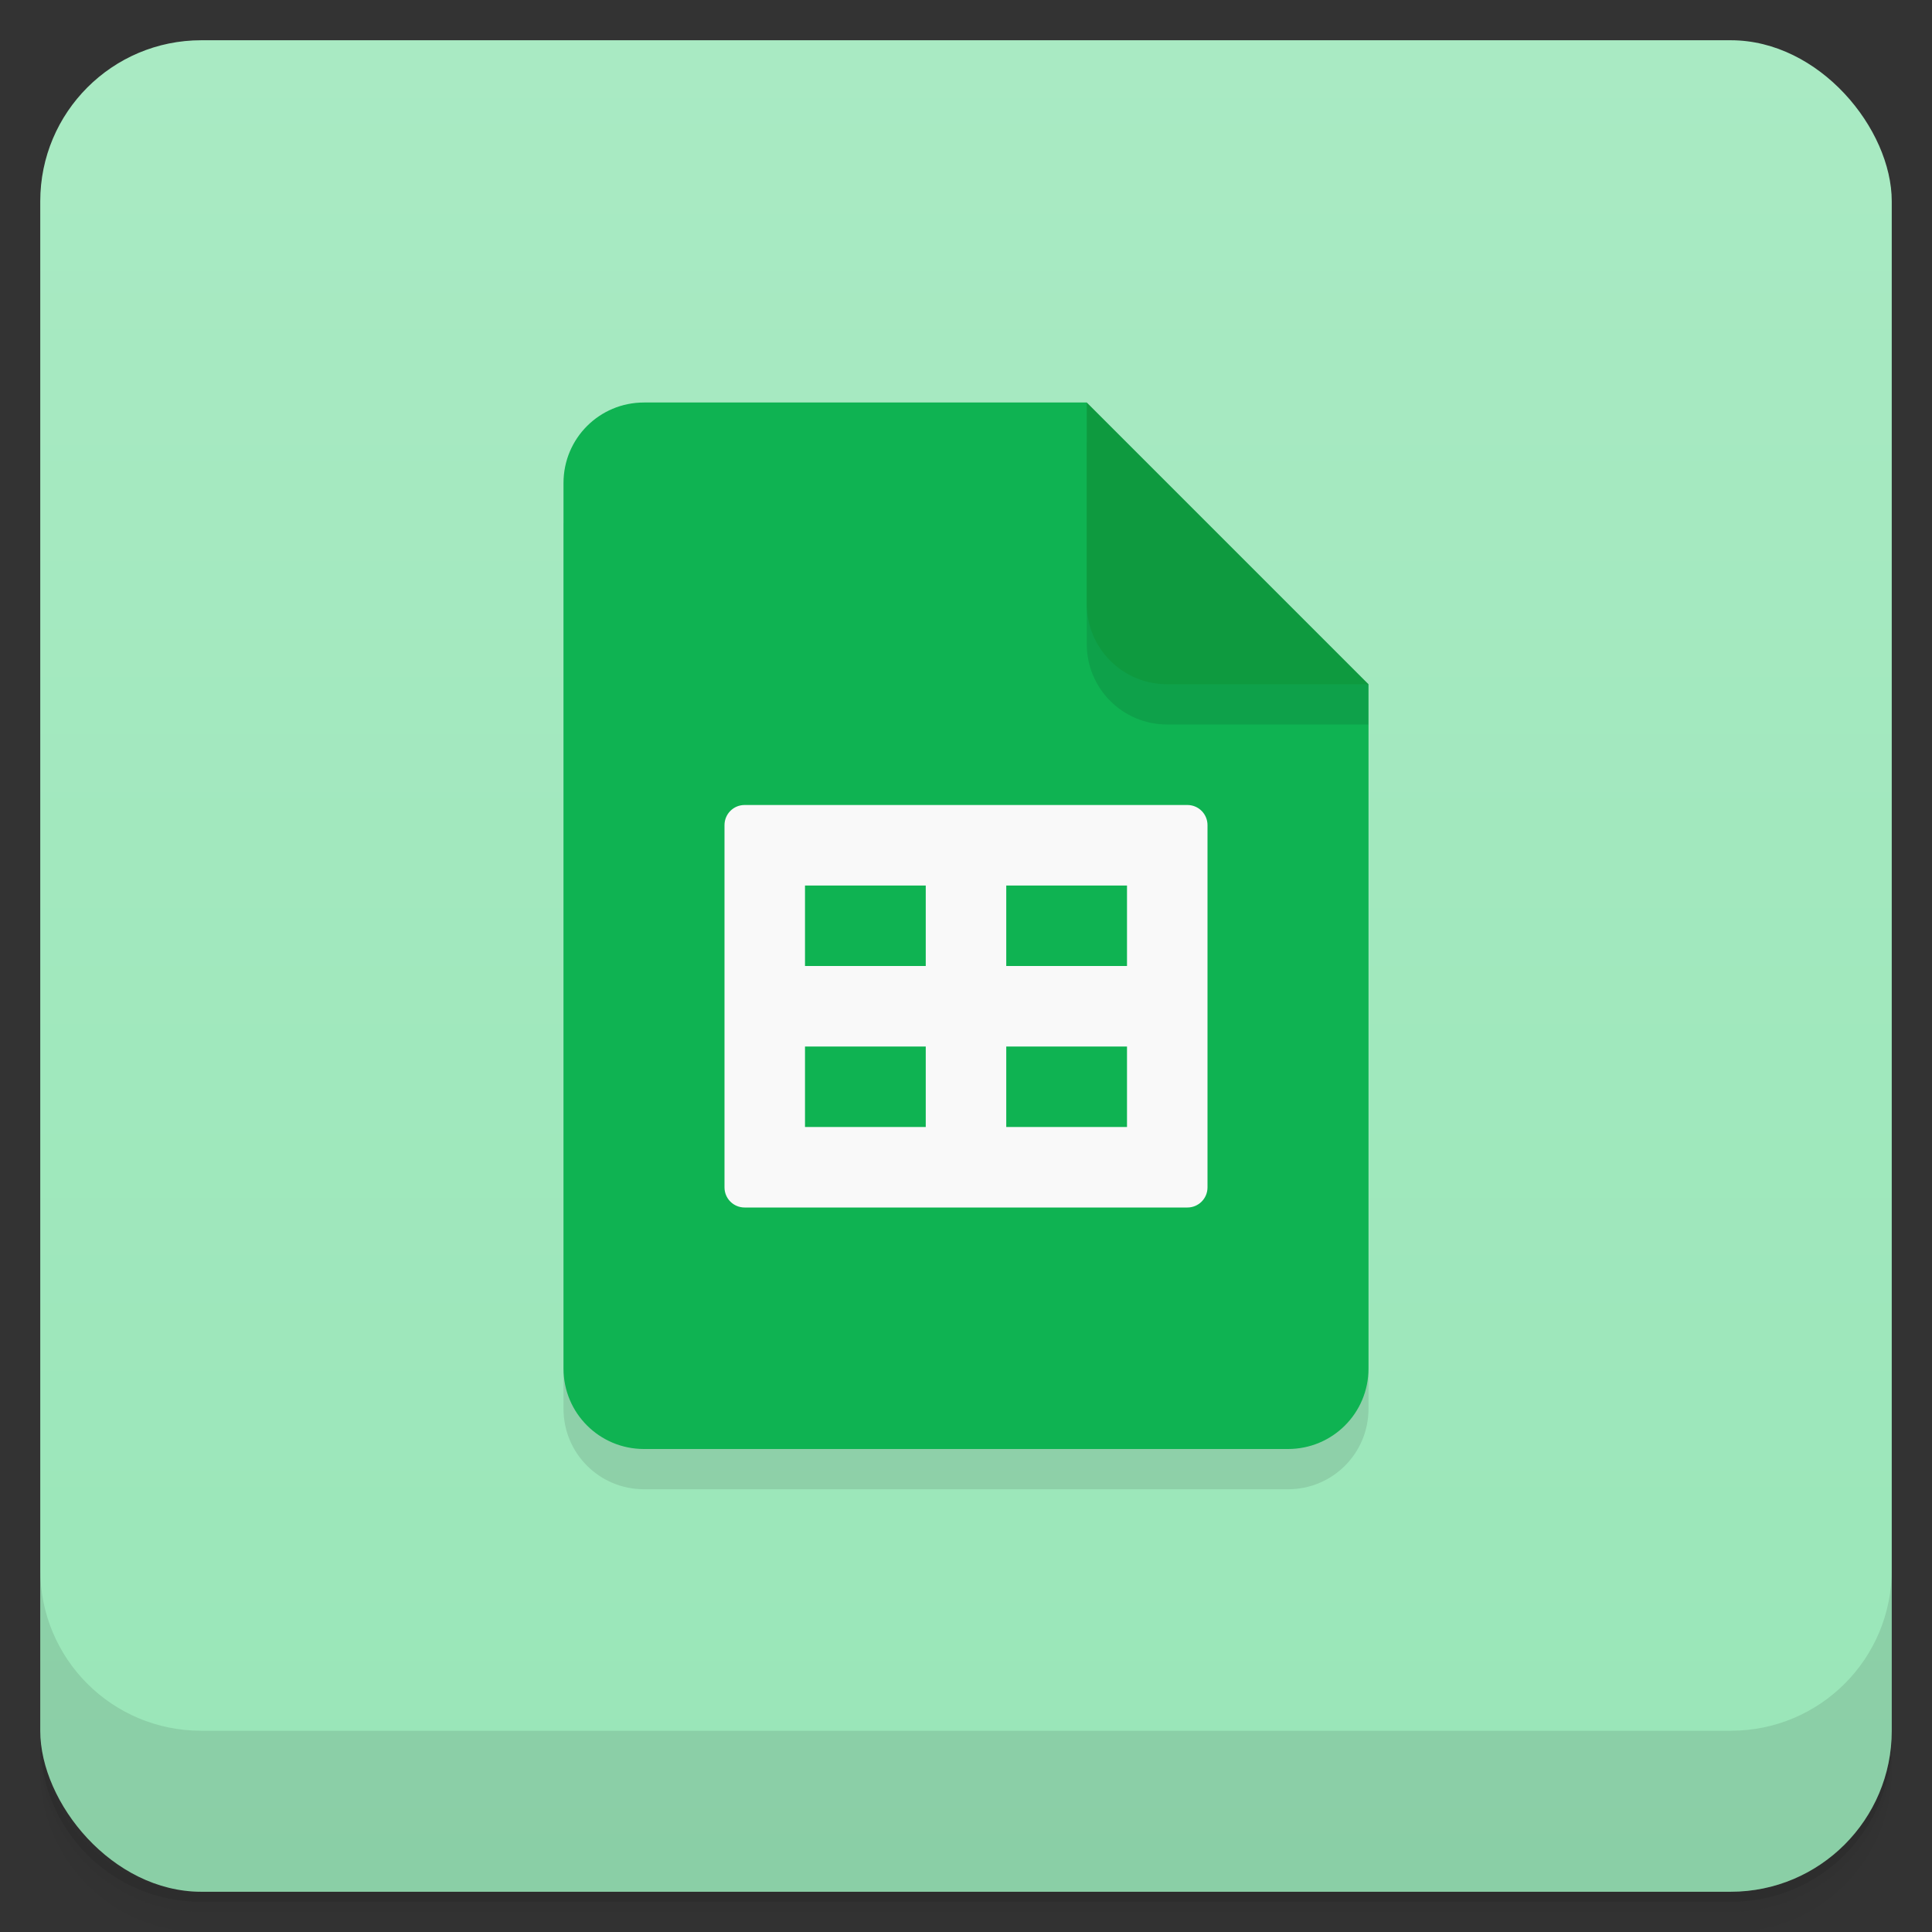 <svg version="1.1" viewBox="0 0 48 48" xmlns="http://www.w3.org/2000/svg">
 <rect x="0" y="0" width="48" height="48" fill="#333333" stroke="none"/>
 <defs>
  <linearGradient id="bg" x2="0" y1="1" y2="47" gradientUnits="userSpaceOnUse">
   <stop style="stop-color:#a9eac3" offset="0"/>
   <stop style="stop-color:#99e6b8" offset="1"/>
  </linearGradient>
 </defs>
 <path d="m1 43v0.25c0 2.216 1.784 4 4 4h38c2.216 0 4-1.784 4-4v-0.25c0 2.216-1.784 4-4 4h-38c-2.216 0-4-1.784-4-4zm0 0.5v0.5c0 2.216 1.784 4 4 4h38c2.216 0 4-1.784 4-4v-0.5c0 2.216-1.784 4-4 4h-38c-2.216 0-4-1.784-4-4z" style="opacity:.02"/>
 <path d="m1 43.25v0.25c0 2.216 1.784 4 4 4h38c2.216 0 4-1.784 4-4v-0.25c0 2.216-1.784 4-4 4h-38c-2.216 0-4-1.784-4-4z" style="opacity:.05"/>
 <path d="m1 43v0.25c0 2.216 1.784 4 4 4h38c2.216 0 4-1.784 4-4v-0.25c0 2.216-1.784 4-4 4h-38c-2.216 0-4-1.784-4-4z" style="opacity:.1"/>
 <rect x="1" y="1" width="46" height="46" rx="4" style="fill:url(#bg)"/>
 <path d="m1 39v4c0 2.216 1.784 4 4 4h38c2.216 0 4-1.784 4-4v-4c0 2.216-1.784 4-4 4h-38c-2.216 0-4-1.784-4-4z" style="opacity:.1"/>
 <path d="m14 13v22c0 1.108 0.892 2 2 2h16c1.108 0 2-0.892 2-2v-17z" style="opacity:.1"/>
 <path d="m16 10h11l2 5 5 2v17c0 1.108-0.892 2-2 2h-16c-1.108 0-2-0.892-2-2v-22c0-1.108 0.892-2 2-2z" style="fill:#0fb352"/>
 <path d="m27 11v5c0 1.108 0.892 2 2 2h5v-1z" style="opacity:.1"/>
 <path d="m27 10v5c0 1.108 0.892 2 2 2h5z" style="fill:#0e9a3f"/>
 <path d="m18.5 20c-0.277 0-0.5 0.223-0.5 0.5v9c0 0.277 0.223 0.5 0.5 0.5h11c0.277 0 0.5-0.223 0.5-0.5v-9c0-0.277-0.223-0.5-0.5-0.5zm1.5 2h3v2h-3zm5 0h3v2h-3zm-5 4h3v2h-3zm5 0h3v2h-3z" style="fill:#f9f9f9"/>
</svg>
